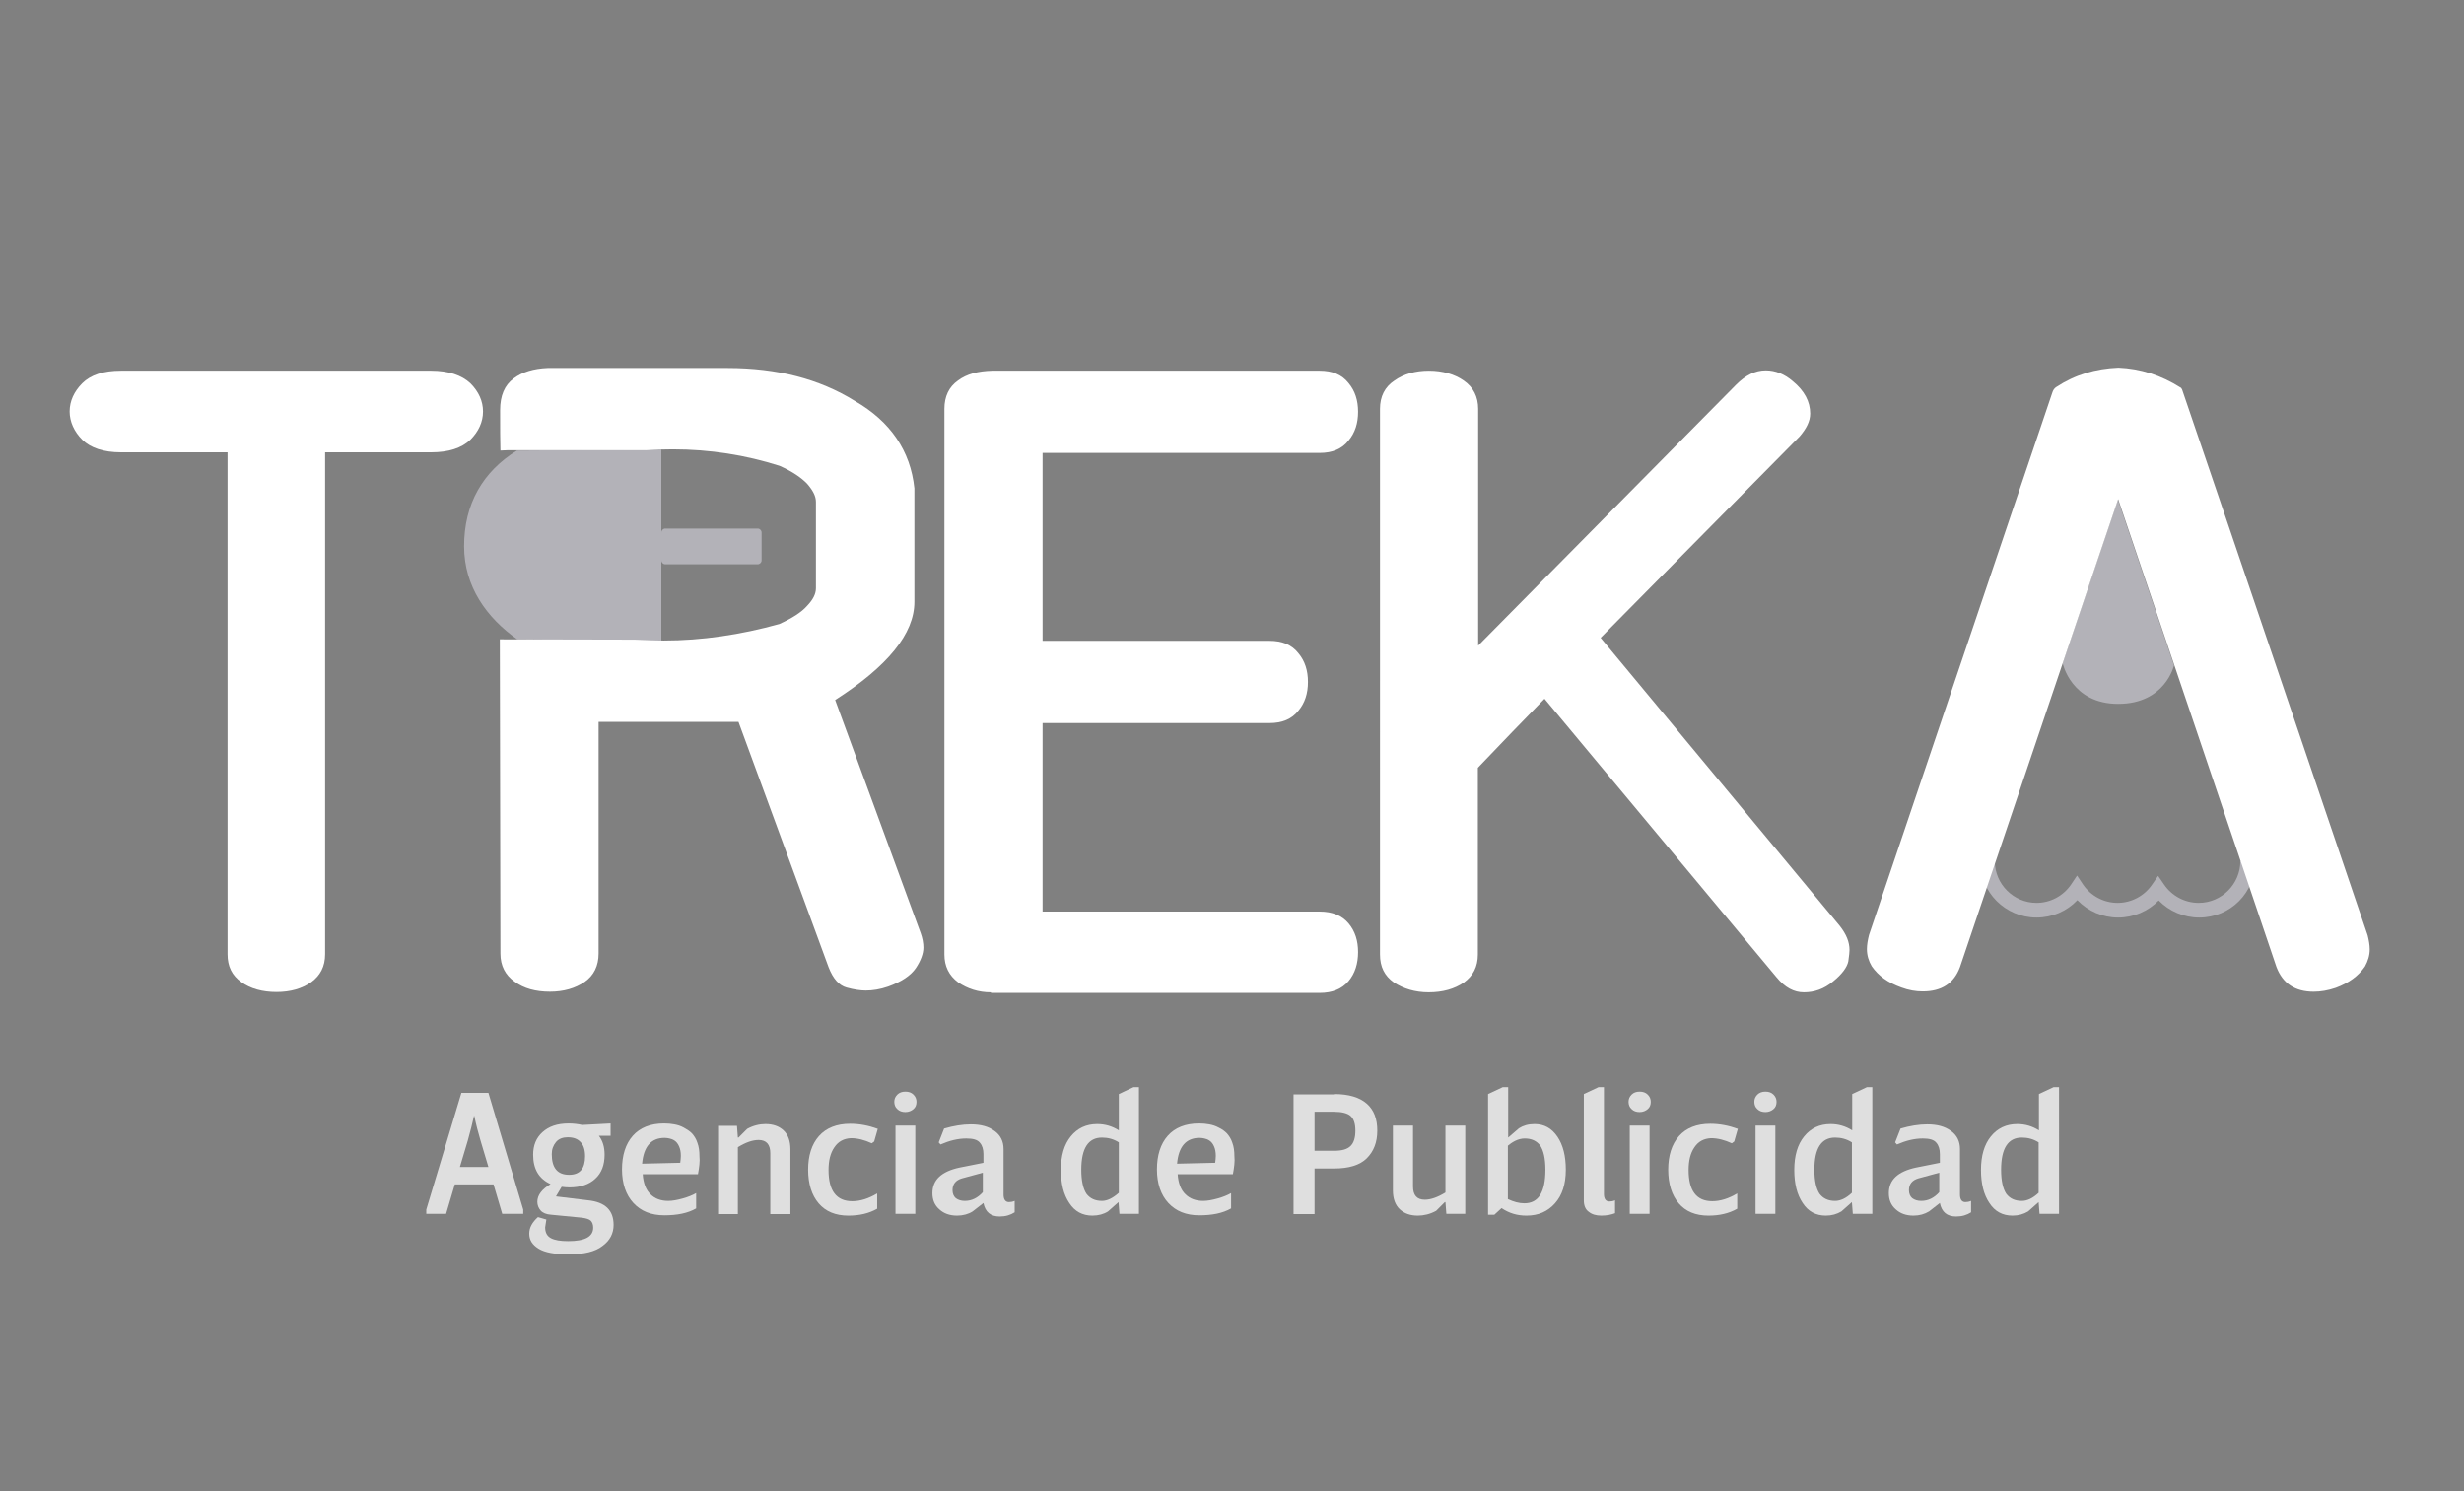 <?xml version="1.0" encoding="utf-8"?>
<!-- Generator: Adobe Illustrator 24.0.0, SVG Export Plug-In . SVG Version: 6.00 Build 0)  -->
<svg version="1.1" id="Capa_1" xmlns="http://www.w3.org/2000/svg" xmlns:xlink="http://www.w3.org/1999/xlink" x="0px" y="0px"
	 viewBox="0 0 820.8 496.8" style="enable-background:new 0 0 820.8 496.8;" xml:space="preserve">
<rect x="0" y="0" width="820.8" height="496.8" fill="#808080" stroke="none"/>
<style type="text/css">
	.st0{fill:#FFFFFF;stroke:#000000;stroke-miterlimit:10;}
	.st1{fill:#B3B2B8;}
	.st2{fill:#FFFFFF;}
	.st3{opacity:0.75;}
</style>
<g>
	<g>
		<g>
			<path class="st0" d="M174.4,215.7"/>
		</g>
		<g>
			<path class="st0" d="M174.4,150.5"/>
		</g>
		<g>
			<path class="st1" d="M705.5,166.4l-18.4,54.5c0,0,2.8,13.6,18.5,13.6s18.6-12.8,18.6-12.8L705.5,166.4z"/>
		</g>
		<g>
			<path class="st1" d="M732.6,305.7c-5.1,0-10-2.1-13.5-5.7c-3.5,3.6-8.4,5.7-13.5,5.7c-5.2,0-10-2.1-13.6-5.8
				c-3.5,3.7-8.4,5.8-13.6,5.8c-10.4,0-18.8-8.5-18.8-18.8h4.9c0,7.7,6.3,13.9,13.9,13.9c4.6,0,8.9-2.3,11.5-6.1l2-3l2,3
				c2.6,3.8,6.9,6.1,11.5,6.1c4.6,0,8.9-2.3,11.5-6.1l2-2.9l2,2.9c2.6,3.8,6.9,6.1,11.5,6.1c7.7,0,13.9-6.3,13.9-13.9h4.9
				C751.4,297.3,743,305.7,732.6,305.7z"/>
		</g>
		<g>
			<path class="st1" d="M252.4,188h-30.8c-0.7,0-1.3-0.6-1.3-1.3v-9.3c0-0.7,0.6-1.3,1.3-1.3h30.8c0.7,0,1.3,0.6,1.3,1.3v9.3
				C253.7,187.4,253.1,188,252.4,188z"/>
		</g>
		<g>
			<path class="st1" d="M172.2,150.1c-11.3,7-17.6,17.7-17.6,31.9c0,13.4,7.5,23.8,17.7,31l48,0.4v-63.6L172.2,150.1z"/>
		</g>
		<g>
			<g>
				<path class="st2" d="M80.4,327.2c-3.1-2.2-4.6-5.2-4.6-9.3V150.7H40.3c-5.8,0-10.2-1.5-12.9-4.2s-4.2-6-4.2-9.4
					c0-3.5,1.5-6.7,4.2-9.4c2.8-2.8,7.1-4.2,12.9-4.2h103.3c5.8,0,10.2,1.5,13.1,4.2c2.8,2.8,4.2,6,4.2,9.4c0,3.5-1.5,6.7-4.2,9.4
					c-2.9,2.8-7.3,4.2-13.1,4.2h-35.3v167.2c0,4.1-1.6,7.1-4.6,9.3c-3.1,2.2-7,3.3-11.6,3.3S83.4,329.4,80.4,327.2z"/>
			</g>
			<g>
				<path class="st2" d="M330.1,330.6c-4.2,0-7.8-1.2-10.9-3.3c-3.1-2.3-4.6-5.4-4.6-9.3V136.2c0-4.1,1.5-7.3,4.5-9.4
					c2.9-2.2,6.8-3.2,11.5-3.3h109c4.2,0,7.4,1.3,9.6,4.1c2.2,2.6,3.2,5.8,3.2,9.6c0,3.8-1,7-3.2,9.6c-2.2,2.8-5.4,4.1-9.6,4.1
					h-92.3v62.6h75.6c4.2,0,7.4,1.3,9.6,4.1c2.2,2.6,3.2,5.8,3.2,9.6c0,3.8-1,7-3.2,9.6c-2.2,2.8-5.4,4.1-9.6,4.1h-75.6v62.8h92.3
					c4.2,0,7.4,1.3,9.6,3.9c2.2,2.6,3.2,5.8,3.2,9.6s-1,7.1-3.2,9.7c-2.2,2.6-5.4,3.9-9.6,3.9H330.1z"/>
			</g>
			<g>
				<path class="st2" d="M591.8,325.6l-77.3-92.8l-10.6,10.9l-11.6,12.1v62.2c0,4.1-1.6,7.1-4.6,9.3c-3.2,2.2-7.1,3.3-11.8,3.3
					c-4.5,0-8.4-1.2-11.6-3.3c-3.1-2.2-4.6-5.2-4.6-9.3V136.2c0-4.1,1.6-7.3,4.8-9.4c3.1-2.2,7-3.3,11.5-3.3c4.6,0,8.6,1.2,11.6,3.3
					c3.2,2.2,4.8,5.4,4.8,9.4v78.9l85.9-86.9c3.2-3.2,6.4-4.8,9.9-4.8c3.2,0,6.2,1.2,9,3.6c3.9,3.2,5.8,6.8,5.8,10.8
					c0,2.5-1.2,4.9-3.5,7.6l-66.3,67.1l79.6,95.9c2.3,2.9,3.3,5.5,3.3,8.1c0,0.6-0.1,1.7-0.4,3.8c-0.4,1.9-2,4.2-5.1,6.7
					c-3,2.5-6.2,3.6-9.7,3.6C597.6,330.6,594.6,329,591.8,325.6z"/>
			</g>
			<g>
				<path class="st2" d="M758.3,322.1l-52.7-155.8l-52.7,155.9c-2,5.4-6.1,8.1-12.4,8.1c-2.3,0-4.7-0.4-7.1-1.3
					c-4.5-1.6-7.7-3.9-9.9-7.1c-1-1.7-1.6-3.6-1.6-5.7c0-1.5,0.3-3.1,0.7-4.7l61-180.5c0.3-1,0.7-1.6,1.3-2
					c6.2-4.1,13.1-6.2,20.8-6.5c7.3,0.3,14.2,2.5,20.8,6.7c0.1,0,0.1,0.1,0.4,0.6c0.1,0.3,20.8,60.9,61.8,181.8
					c0.4,1.6,0.7,3.2,0.7,4.7c0,2-0.6,3.9-1.6,5.7c-2.2,3.2-5.4,5.5-9.7,7.1c-2.6,0.9-5.1,1.3-7.4,1.3
					C764.6,330.4,760.4,327.7,758.3,322.1z"/>
			</g>
			<g>
				<path class="st2" d="M171.5,327.1c-3.2-2.2-4.8-5.4-4.8-9.4L166.5,213l44.9,0.1c3.2,0.1,6.4,0.3,9.7,0.3
					c12.6,0,25.6-1.9,38.5-5.5c4.2-1.9,7.4-3.9,9.3-6.1c1.9-2,2.9-3.9,2.9-5.8v-28.8c0-1.9-1-3.8-2.9-6c-1.9-2-4.9-4.1-9.2-6
					c-11.3-3.6-23.2-5.5-35.6-5.5c-3.1,0-6,0.1-8.9,0.3h-46.2l-2.3,0.1c-0.1-3.1-0.1-7.6-0.1-13.5c0-4.8,1.5-8.3,4.5-10.5
					c2.9-2.2,6.7-3.3,11.3-3.5h60c16.4,0,30.5,3.6,42.4,11c11.8,6.8,18.5,16.6,19.8,29.1v37.8c0,10.6-8.9,21.5-26.4,32.7l28.5,77.7
					c0.6,1.7,0.9,3.3,0.9,4.8c0,2-0.9,4.4-2.5,6.8c-1.7,2.5-4.8,4.6-9.3,6.2c-2.6,0.9-5.1,1.3-7.4,1.3c-1.7,0-3.9-0.3-6.4-1
					c-2.5-0.7-4.5-2.9-6-6.8L246,240.5h-46.6v77.2c0,4.1-1.6,7.3-4.6,9.4c-3.2,2.2-7.1,3.3-11.6,3.3
					C178.4,330.4,174.5,329.3,171.5,327.1z"/>
			</g>
		</g>
	</g>
	<g class="st3">
		<path class="st2" d="M174.3,404.4h-7l-2.9-9.8h-12.9l-2.9,9.8H142v-1.4l11.7-38.9h9l11.6,38.9V404.4z M160.1,380.1
			c-0.8-2.7-1.5-5.4-2.1-8.3h-0.1c-0.5,2.3-1.2,5.1-2.1,8.3l-2.6,8.7h9.5L160.1,380.1z"/>
		<path class="st2" d="M195.9,399.9c5.7,0.6,8.5,3.3,8.5,8.2c0,2.8-1.2,5.2-3.7,7c-2.4,1.9-6.2,2.8-11.2,2.8c-4.7,0-8-0.6-10.1-1.9
			c-2.1-1.3-3.1-2.9-3.1-5c0-2,1-3.8,2.9-5.5l2.8,0.8l-0.4,2.6c0,1.7,0.6,2.9,1.9,3.6c1.3,0.7,3.2,1,5.8,1c5.6,0,8.3-1.5,8.3-4.5
			c0-1-0.3-1.8-0.8-2.3c-0.5-0.5-1.5-0.8-2.9-1l-10.3-1c-1.6-0.1-2.8-0.6-3.5-1.4c-0.7-0.8-1.1-1.8-1.1-2.9c0-2.2,1.5-4.2,4.4-5.9
			c-3.9-1.8-5.8-5-5.8-9.8c0-3.1,1-5.6,3.1-7.5c2.1-1.9,4.9-2.9,8.7-2.9c1.7,0,3.2,0.2,4.5,0.5l9.5-0.5v4.1h-3.9
			c1.3,1.7,1.9,3.8,1.9,6.3c0,3.4-1,6.1-3.1,8c-2,1.9-4.9,2.9-8.6,2.9c-0.9,0-1.8-0.1-2.6-0.2l-1.9,3.2L195.9,399.9z M185.2,380.5
			c-0.9,1.1-1.4,2.4-1.4,4c0,4.6,1.9,6.9,5.8,6.9c3.6,0,5.3-2.1,5.3-6.2c0-2.1-0.5-3.7-1.5-4.7c-1-1.1-2.4-1.6-4.3-1.6
			C187.5,378.9,186.1,379.4,185.2,380.5z"/>
		<path class="st2" d="M232.5,391.2h-18.4c0.2,3,1.1,5.3,2.6,6.7c1.5,1.5,3.5,2.2,5.9,2.2c1.4,0,3-0.3,4.8-0.8
			c1.8-0.5,3.3-1.1,4.5-1.8v5.1c-2.8,1.6-6.3,2.3-10.6,2.3c-4.4,0-7.8-1.4-10.3-4.1c-2.5-2.7-3.8-6.5-3.8-11.2
			c0-4.7,1.2-8.5,3.6-11.2c2.4-2.7,5.9-4.1,10.4-4.1c1.2,0,2.4,0.1,3.4,0.3c1.1,0.2,2.1,0.5,3.2,1.1s2,1.2,2.7,1.9
			c0.7,0.8,1.4,1.8,1.8,3.1c0.5,1.3,0.7,2.8,0.7,4.5C233.2,387,232.9,389,232.5,391.2z M226.6,387.4c0.1-0.8,0.2-1.6,0.2-2.3
			c0-1.3-0.2-2.3-0.6-3.2c-0.4-0.9-0.9-1.5-1.5-1.9c-0.6-0.4-1.2-0.6-1.7-0.7c-0.5-0.1-1-0.2-1.6-0.2c-4.5,0-7,2.9-7.5,8.6
			L226.6,387.4z"/>
		<path class="st2" d="M246,379l2.9-2.9c2-1.1,4.1-1.6,6.1-1.6c2.5,0,4.5,0.7,6,2.1c1.5,1.4,2.3,3.5,2.3,6.3v21.6h-6.7v-20.3
			c0-2.9-1.3-4.4-3.9-4.4c-2,0-4.3,0.8-6.9,2.4v22.3h-6.6v-29.4h6.3l0.3,3.9H246z"/>
		<path class="st2" d="M277.9,382.3c-1.3,1.9-1.9,4.4-1.9,7.5c0,6.9,2.6,10.4,7.9,10.4c2.7,0,5.5-0.9,8.3-2.6v5.1
			c-2.8,1.6-6,2.3-9.6,2.3c-4.3,0-7.6-1.4-9.9-4.1c-2.3-2.7-3.5-6.5-3.5-11.2c0-4.7,1.2-8.5,3.6-11.2c2.4-2.7,5.9-4.1,10.4-4.1
			c3.1,0,6.2,0.6,9.2,1.7l-1.2,4.2l-0.8,0.6c-2.4-1.1-4.7-1.7-6.9-1.7C281.1,379.3,279.2,380.3,277.9,382.3z"/>
		<path class="st2" d="M298.9,364.7c0.7-0.7,1.6-1,2.7-1c1.1,0,2,0.3,2.7,1c0.7,0.7,1,1.5,1,2.4c0,1-0.3,1.8-1,2.4
			c-0.7,0.6-1.6,1-2.7,1c-1.1,0-2-0.3-2.7-1c-0.7-0.6-1-1.5-1-2.4C297.9,366.2,298.2,365.4,298.9,364.7z M304.9,404.4h-6.6v-29.4
			h6.6V404.4z"/>
		<path class="st2" d="M324,403.6c-1.4,0.9-3.2,1.4-5.2,1.4c-2.4,0-4.4-0.7-5.9-2.1c-1.6-1.4-2.3-3.2-2.3-5.4c0-4.4,3-7.2,9-8.5
			l8-1.6v-2.9c0-1.6-0.4-2.9-1.2-3.8c-0.8-1-2.3-1.4-4.5-1.4c-2.8,0-5.6,0.7-8.6,2l-0.6-0.7l1.8-4.6c3.1-0.9,6.1-1.4,8.9-1.4
			c3.3,0,5.9,0.7,7.9,2.2c2,1.4,3,3.5,3,6v15.2c0,1.6,0.6,2.5,1.8,2.5c0.6,0,1.2-0.1,1.9-0.4v3.8c-1.4,0.9-3,1.4-5,1.4
			c-3,0-4.8-1.5-5.4-4.5L324,403.6z M320.4,392.6c-2,0.6-3.1,1.9-3.1,3.9c0,1.2,0.4,2.1,1.1,2.7c0.8,0.6,1.8,0.9,3,0.9
			c2.3,0,4.3-1,6-2.9v-6.5L320.4,392.6z"/>
		<path class="st2" d="M379.3,404.4h-6.4l-0.3-3.9l-3.5,3.1c-1.4,0.9-3.2,1.4-5.2,1.4c-3.3,0-5.9-1.4-7.7-4.2
			c-1.9-2.8-2.8-6.5-2.8-11c0-4.8,1.1-8.5,3.3-11.2c2.2-2.7,5.1-4.1,8.8-4.1c2.6,0,5,0.7,7.2,2.1v-12.1l4.9-2.3h1.8V404.4z
			 M372.7,397.4v-16.8c-1.7-1.1-3.6-1.6-5.6-1.6c-4.6,0-6.9,3.6-6.9,10.7c0,3.7,0.6,6.3,1.7,8c1.2,1.6,2.9,2.4,5.2,2.4
			C368.8,400.1,370.7,399.2,372.7,397.4z"/>
		<path class="st2" d="M410.7,391.2h-18.4c0.2,3,1.1,5.3,2.6,6.7c1.5,1.5,3.5,2.2,5.9,2.2c1.4,0,3-0.3,4.8-0.8
			c1.8-0.5,3.3-1.1,4.5-1.8v5.1c-2.8,1.6-6.3,2.3-10.6,2.3c-4.4,0-7.8-1.4-10.3-4.1c-2.5-2.7-3.8-6.5-3.8-11.2
			c0-4.7,1.2-8.5,3.6-11.2c2.4-2.7,5.9-4.1,10.4-4.1c1.2,0,2.4,0.1,3.4,0.3c1.1,0.2,2.1,0.5,3.2,1.1c1.1,0.5,2,1.2,2.7,1.9
			c0.7,0.8,1.4,1.8,1.8,3.1c0.5,1.3,0.7,2.8,0.7,4.5C411.4,387,411.1,389,410.7,391.2z M404.8,387.4c0.1-0.8,0.2-1.6,0.2-2.3
			c0-1.3-0.2-2.3-0.6-3.2c-0.4-0.9-0.9-1.5-1.5-1.9c-0.6-0.4-1.2-0.6-1.7-0.7c-0.5-0.1-1-0.2-1.6-0.2c-4.5,0-7,2.9-7.5,8.6
			L404.8,387.4z"/>
		<path class="st2" d="M444.4,364.5c4.9,0,8.5,1.1,10.9,3.2s3.5,5.1,3.5,9c0,3.9-1.2,6.9-3.5,9.2c-2.3,2.3-6,3.4-10.9,3.4h-6.5v15.2
			h-7v-39.9H444.4z M444.4,383.4c2.6,0,4.4-0.5,5.5-1.6c1.1-1.1,1.6-2.8,1.6-5.1c0-2.3-0.5-3.9-1.6-4.9c-1-0.9-2.9-1.4-5.5-1.4h-6.5
			v13H444.4z"/>
		<path class="st2" d="M481.3,400.5l-2.9,2.9c-2,1.1-4.1,1.6-6.1,1.6c-2.5,0-4.5-0.7-6-2.1s-2.3-3.5-2.3-6.3v-21.6h6.7v20.3
			c0,2.9,1.3,4.4,3.9,4.4c2,0,4.3-0.8,6.9-2.4v-22.3h6.6v29.4h-6.3l-0.3-3.9H481.3z"/>
		<path class="st2" d="M518.8,378.7c1.9,2.8,2.8,6.5,2.8,11c0,4.8-1.2,8.5-3.6,11.2c-2.4,2.7-5.5,4.1-9.5,4.1
			c-3.1,0-5.8-0.8-8.3-2.5l-2.4,2.2h-2.1v-40.2l4.9-2.3h1.8v16.8l3.6-3.1c1.4-0.9,3.1-1.4,5.2-1.4
			C514.4,374.5,516.9,375.9,518.8,378.7z M514.8,389.7c0-3.7-0.6-6.3-1.7-8c-1.2-1.6-2.9-2.4-5.2-2.4c-1.1,0-2.2,0.3-3.2,0.8
			c-1,0.5-1.8,1.1-2.4,1.6v17.8c1.9,0.9,3.7,1.4,5.5,1.4C512.5,400.9,514.8,397.2,514.8,389.7z"/>
		<path class="st2" d="M534.3,362.1v35.7c0,1.6,0.6,2.5,1.8,2.5c0.6,0,1.2-0.1,1.9-0.4v4.3c-1.3,0.5-2.8,0.8-4.6,0.8
			c-1.7,0-3.1-0.4-4.2-1.3c-1.1-0.8-1.6-2.1-1.6-3.8v-35.4l4.9-2.3H534.3z"/>
		<path class="st2" d="M543.5,364.7c0.7-0.7,1.6-1,2.7-1s2,0.3,2.7,1c0.7,0.7,1,1.5,1,2.4c0,1-0.3,1.8-1,2.4c-0.7,0.6-1.6,1-2.7,1
			s-2-0.3-2.7-1c-0.7-0.6-1-1.5-1-2.4C542.5,366.2,542.8,365.4,543.5,364.7z M549.5,404.4h-6.6v-29.4h6.6V404.4z"/>
		<path class="st2" d="M564.4,382.3c-1.3,1.9-1.9,4.4-1.9,7.5c0,6.9,2.6,10.4,7.9,10.4c2.7,0,5.5-0.9,8.3-2.6v5.1
			c-2.8,1.6-6,2.3-9.6,2.3c-4.3,0-7.6-1.4-9.9-4.1c-2.3-2.7-3.5-6.5-3.5-11.2c0-4.7,1.2-8.5,3.6-11.2c2.4-2.7,5.9-4.1,10.4-4.1
			c3.1,0,6.2,0.6,9.2,1.7l-1.2,4.2l-0.8,0.6c-2.4-1.1-4.7-1.7-6.9-1.7C567.6,379.3,565.7,380.3,564.4,382.3z"/>
		<path class="st2" d="M585.4,364.7c0.7-0.7,1.6-1,2.7-1s2,0.3,2.7,1c0.7,0.7,1,1.5,1,2.4c0,1-0.3,1.8-1,2.4c-0.7,0.6-1.6,1-2.7,1
			s-2-0.3-2.7-1c-0.7-0.6-1-1.5-1-2.4C584.4,366.2,584.7,365.4,585.4,364.7z M591.4,404.4h-6.6v-29.4h6.6V404.4z"/>
		<path class="st2" d="M623.6,404.4h-6.4l-0.3-3.9l-3.5,3.1c-1.5,0.9-3.2,1.4-5.2,1.4c-3.3,0-5.9-1.4-7.7-4.2
			c-1.9-2.8-2.8-6.5-2.8-11c0-4.8,1.1-8.5,3.3-11.2c2.2-2.7,5.1-4.1,8.8-4.1c2.6,0,5,0.7,7.2,2.1v-12.1l4.9-2.3h1.8V404.4z
			 M616.9,397.4v-16.8c-1.7-1.1-3.6-1.6-5.6-1.6c-4.6,0-6.9,3.6-6.9,10.7c0,3.7,0.6,6.3,1.7,8c1.2,1.6,2.9,2.4,5.2,2.4
			C613.1,400.1,615,399.2,616.9,397.4z"/>
		<path class="st2" d="M642.6,403.6c-1.5,0.9-3.2,1.4-5.2,1.4c-2.4,0-4.4-0.7-5.9-2.1c-1.6-1.4-2.3-3.2-2.3-5.4c0-4.4,3-7.2,9-8.5
			l8-1.6v-2.9c0-1.6-0.4-2.9-1.2-3.8c-0.8-1-2.3-1.4-4.5-1.4c-2.8,0-5.6,0.7-8.6,2l-0.6-0.7l1.8-4.6c3.1-0.9,6.1-1.4,8.9-1.4
			c3.3,0,5.9,0.7,7.9,2.2c2,1.4,3,3.5,3,6v15.2c0,1.6,0.6,2.5,1.8,2.5c0.6,0,1.2-0.1,1.9-0.4v3.8c-1.4,0.9-3,1.4-5,1.4
			c-3,0-4.8-1.5-5.4-4.5L642.6,403.6z M639,392.6c-2,0.6-3.1,1.9-3.1,3.9c0,1.2,0.4,2.1,1.1,2.7c0.8,0.6,1.8,0.9,3,0.9
			c2.3,0,4.3-1,6-2.9v-6.5L639,392.6z"/>
		<path class="st2" d="M685.8,404.4h-6.4l-0.3-3.9l-3.5,3.1c-1.5,0.9-3.2,1.4-5.2,1.4c-3.3,0-5.9-1.4-7.7-4.2
			c-1.9-2.8-2.8-6.5-2.8-11c0-4.8,1.1-8.5,3.3-11.2c2.2-2.7,5.1-4.1,8.8-4.1c2.6,0,5,0.7,7.2,2.1v-12.1l4.9-2.3h1.8V404.4z
			 M679.1,397.4v-16.8c-1.7-1.1-3.6-1.6-5.6-1.6c-4.6,0-6.9,3.6-6.9,10.7c0,3.7,0.6,6.3,1.7,8c1.2,1.6,2.9,2.4,5.2,2.4
			C675.3,400.1,677.2,399.2,679.1,397.4z"/>
	</g>
</g>
</svg>
